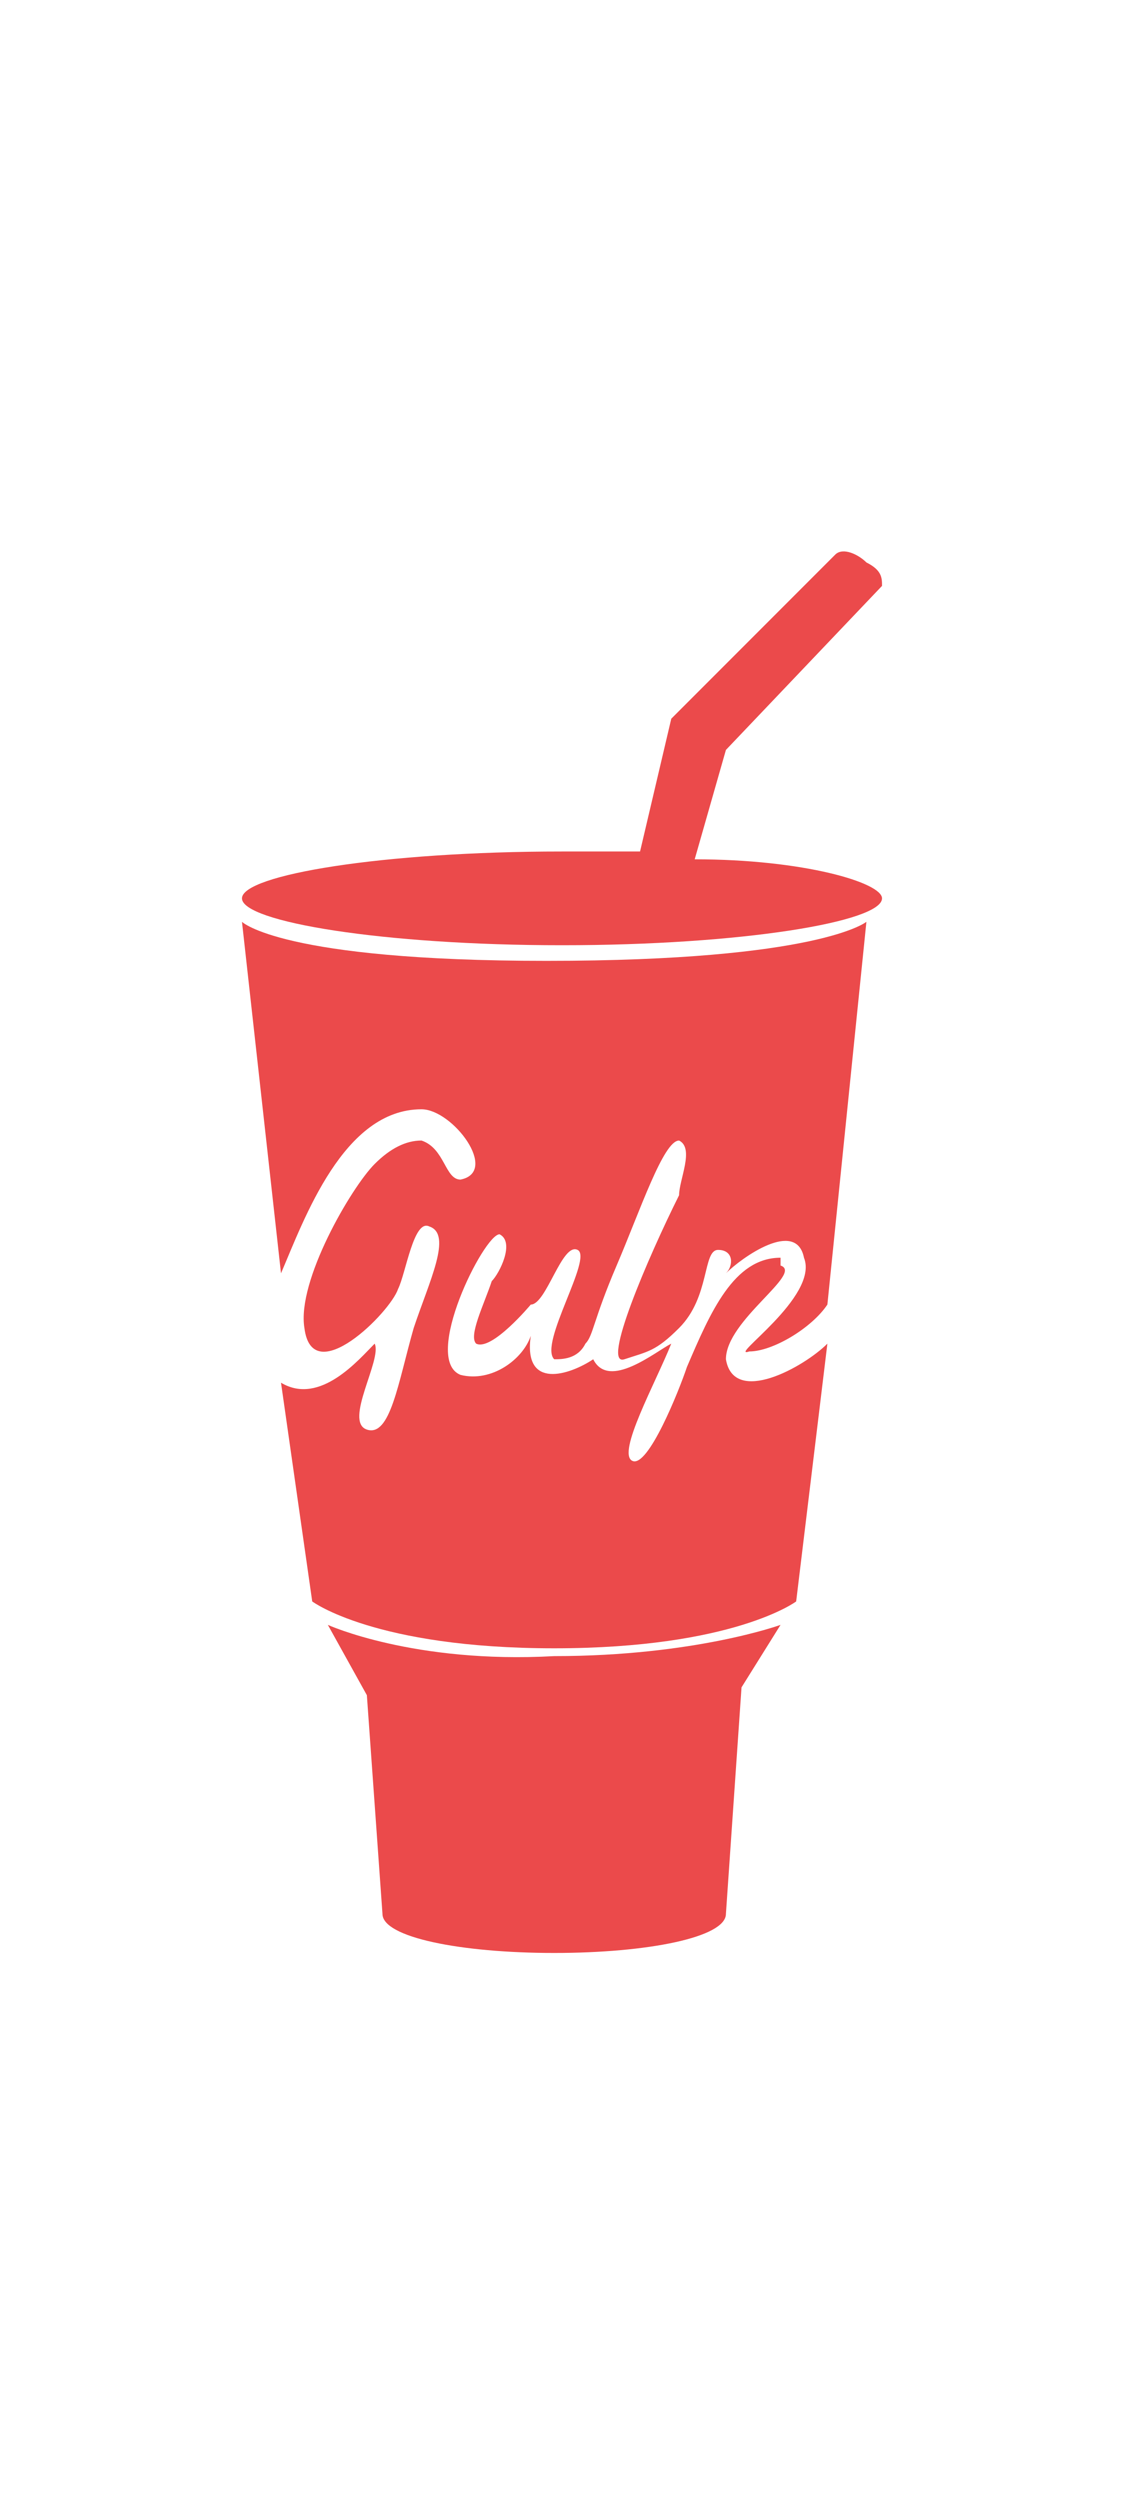<?xml version="1.0" encoding="utf-8"?>
<!-- Generator: Adobe Illustrator 28.0.0, SVG Export Plug-In . SVG Version: 6.00 Build 0)  -->
<svg version="1.1" id="Layer_1" xmlns="http://www.w3.org/2000/svg" xmlns:xlink="http://www.w3.org/1999/xlink" x="0px" y="0px"
	 viewBox="0 0 14.4 32" style="enable-background:new 0 0 14.4 32;" xml:space="preserve">
<style type="text/css">
	.st0{fill:#EB4A4B;}
</style>
<g>
	<path class="st0" d="M4.2,20.8l0.5,0.9l0.2,2.8c0,0.3,1,0.5,2.2,0.5c1.2,0,2.2-0.2,2.2-0.5l0.2-2.9l0,0l0.5-0.8
		c0,0-1.1,0.4-2.9,0.4C5.3,21.3,4.2,20.8,4.2,20.8z"/>
	<path class="st0" d="M3.1,11.8l0.5,4.5c0.3-0.7,0.8-2.1,1.8-2.1c0.4,0,1,0.8,0.5,0.9c-0.2,0-0.2-0.4-0.5-0.5
		c-0.2,0-0.4,0.1-0.6,0.3c-0.3,0.3-1,1.5-0.9,2.1C4,17.8,5,16.8,5.1,16.5c0.1-0.2,0.2-0.9,0.4-0.8c0.3,0.1,0,0.7-0.2,1.3
		c-0.2,0.7-0.3,1.4-0.6,1.3c-0.3-0.1,0.2-0.9,0.1-1.1c-0.2,0.2-0.7,0.8-1.2,0.5L4,20.5c0,0,0.8,0.6,3.1,0.6s3.1-0.6,3.1-0.6l0.4-3.3
		c-0.3,0.3-1.2,0.8-1.3,0.2c0-0.5,1-1.1,0.7-1.2l0-0.1c-0.6,0-0.9,0.7-1.2,1.4c-0.1,0.3-0.5,1.3-0.7,1.2c-0.2-0.1,0.3-1,0.5-1.5
		c-0.2,0.1-0.8,0.6-1,0.2c-0.3,0.2-0.9,0.4-0.8-0.3c-0.1,0.3-0.5,0.6-0.9,0.5c-0.5-0.2,0.3-1.8,0.5-1.8c0.2,0.1,0,0.5-0.1,0.6
		c-0.1,0.3-0.3,0.7-0.2,0.8c0.2,0.1,0.7-0.5,0.7-0.5C7,16.7,7.2,15.9,7.4,16c0.2,0.1-0.5,1.2-0.3,1.4c0.1,0,0.3,0,0.4-0.2
		c0.1-0.1,0.1-0.3,0.4-1c0.3-0.7,0.6-1.6,0.8-1.6c0.2,0.1,0,0.5,0,0.7c-0.4,0.8-1,2.2-0.7,2.1c0.3-0.1,0.4-0.1,0.7-0.4
		C9.1,16.6,9,16,9.2,16c0.2,0,0.2,0.2,0.1,0.3c0.2-0.2,0.9-0.7,1-0.2c0.2,0.5-1,1.3-0.7,1.2c0.3,0,0.8-0.3,1-0.6l0.5-4.9
		c0,0-0.6,0.5-4.1,0.5C3.6,12.3,3.1,11.8,3.1,11.8z"/>
	<path class="st0" d="M8.7,11.6L8.7,11.6C8.7,11.6,8.8,11.6,8.7,11.6c0,0.1-0.2,0.1-0.4,0.1c-0.2,0-0.4,0-0.4-0.1c0,0,0,0,0,0l0-0.1
		c0,0-0.1,0-0.1,0.1c0,0,0,0.1,0,0.1c0.1,0.1,0.5,0.1,0.5,0.1l0,0c0,0,0.2,0,0.3,0C8.7,11.8,8.8,11.7,8.7,11.6
		C8.8,11.6,8.8,11.6,8.7,11.6z"/>
	<path class="st0" d="M8.9,11l0.4-1.4l2-2.1l0,0v0c0-0.1,0-0.2-0.2-0.3c-0.1-0.1-0.3-0.2-0.4-0.1L8.6,9.2l-0.4,1.7c-0.3,0-0.6,0-1,0
		c-2.3,0-4.1,0.3-4.1,0.6c0,0.3,1.8,0.6,4.1,0.6s4.1-0.3,4.1-0.6C11.3,11.3,10.3,11,8.9,11z"/>
</g>
</svg>
